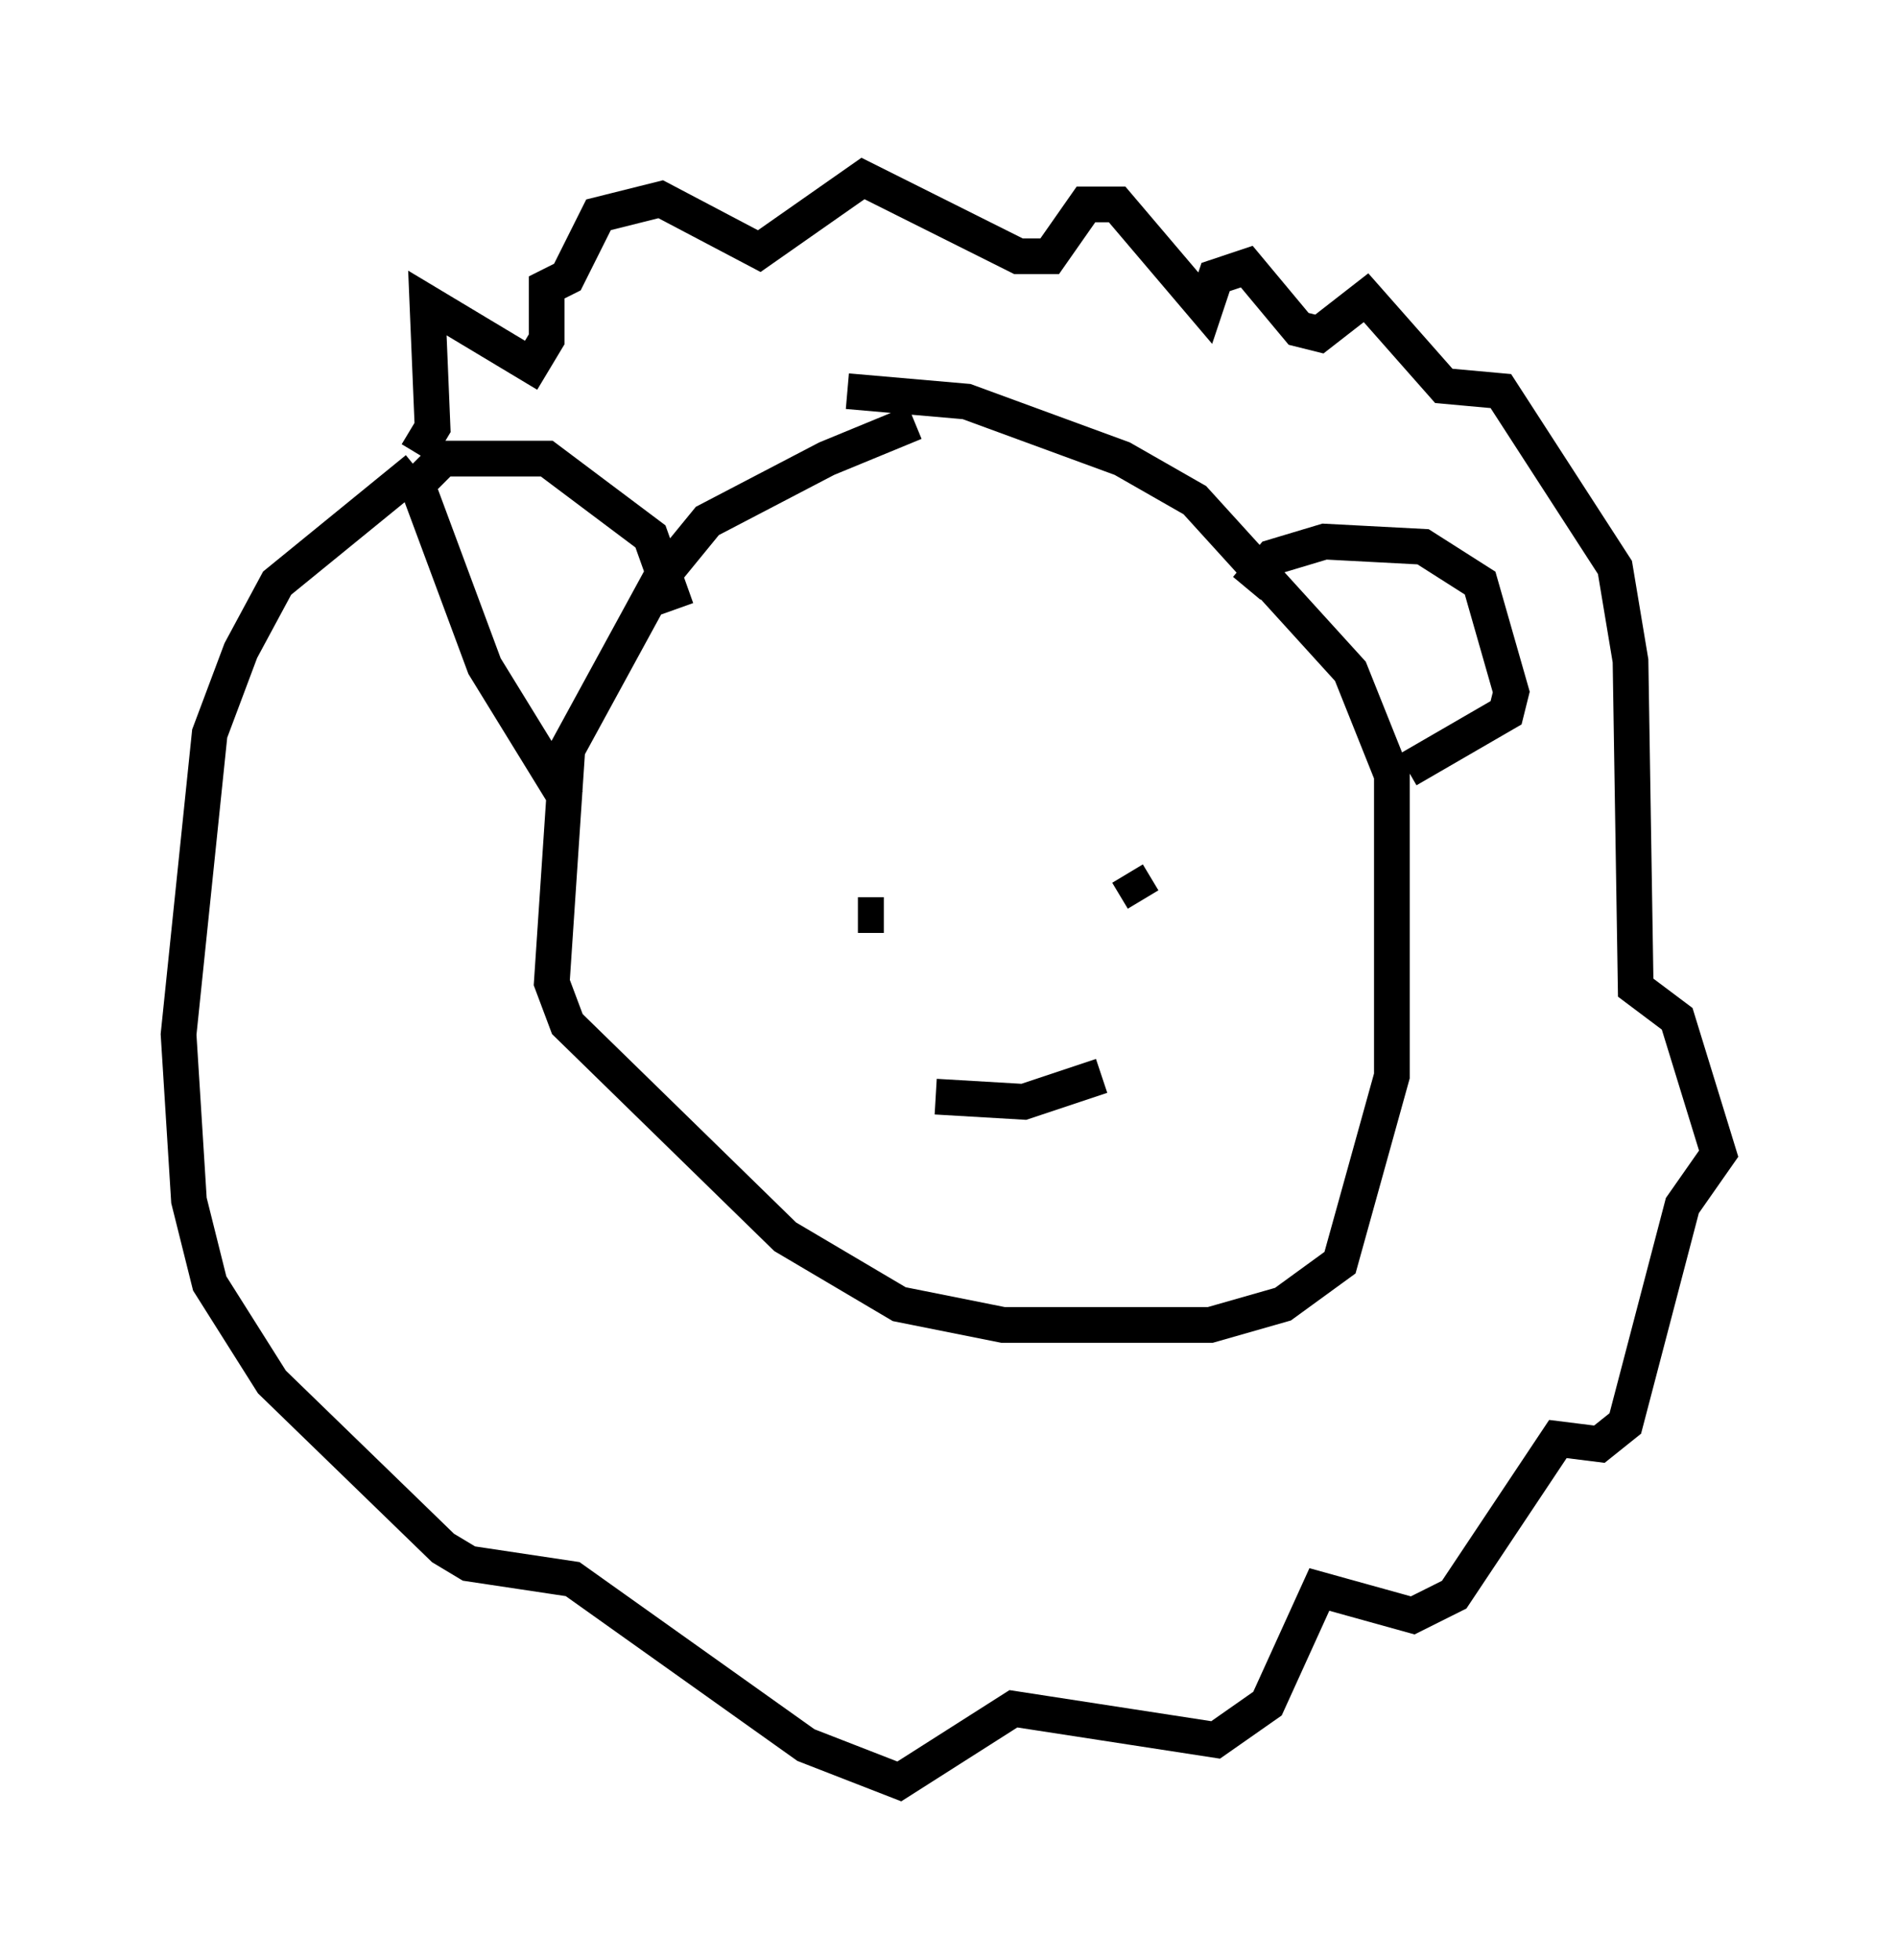 <?xml version="1.0" encoding="utf-8" ?>
<svg baseProfile="full" height="54.883" version="1.1" width="53.14" xmlns="http://www.w3.org/2000/svg" xmlns:ev="http://www.w3.org/2001/xml-events" xmlns:xlink="http://www.w3.org/1999/xlink"><defs /><rect fill="white" height="54.883" width="53.14" x="0" y="0" /><path d="M27.659, 11.682 m-2.034, 0.145 l-2.469, 1.017 -3.341, 1.743 l-1.307, 1.598 -2.615, 4.793 l-0.436, 6.536 0.436, 1.162 l6.101, 5.955 3.196, 1.888 l2.905, 0.581 5.81, 0.0 l2.034, -0.581 1.598, -1.162 l1.453, -5.229 0.0, -8.425 l-1.162, -2.905 -4.358, -4.793 l-2.034, -1.162 -4.358, -1.598 l-3.341, -0.291 m-12.056, 1.743 l0.436, -0.726 -0.145, -3.486 l2.905, 1.743 0.436, -0.726 l0.0, -1.453 0.581, -0.291 l0.872, -1.743 1.743, -0.436 l2.76, 1.453 2.905, -2.034 l4.358, 2.179 0.872, 0.0 l1.017, -1.453 0.872, 0.0 l2.469, 2.905 0.291, -0.872 l0.872, -0.291 1.453, 1.743 l0.581, 0.145 1.307, -1.017 l2.179, 2.469 1.598, 0.145 l3.196, 4.939 0.436, 2.615 l0.145, 9.151 1.162, 0.872 l1.162, 3.777 -1.017, 1.453 l-1.598, 6.101 -0.726, 0.581 l-1.162, -0.145 -2.905, 4.358 l-1.162, 0.581 -2.615, -0.726 l-1.453, 3.196 -1.453, 1.017 l-5.665, -0.872 -3.196, 2.034 l-2.615, -1.017 -6.536, -4.648 l-2.905, -0.436 -0.726, -0.436 l-4.793, -4.648 -1.743, -2.76 l-0.581, -2.324 -0.291, -4.648 l0.872, -8.425 0.872, -2.324 l1.017, -1.888 3.922, -3.196 m4.212, 9.296 l-2.324, -3.777 -1.888, -5.084 l0.726, -0.726 2.905, 0.0 l2.905, 2.179 0.726, 2.034 m15.978, -0.581 l0.726, -0.872 1.453, -0.436 l2.76, 0.145 1.598, 1.017 l0.872, 3.05 -0.145, 0.581 l-2.76, 1.598 m-15.397, 4.067 l0.726, 0.0 m6.827, -1.162 l0.436, 0.726 m-5.81, 5.52 l2.469, 0.145 2.179, -0.726 " fill="none" stroke="black" stroke-width="1" /></svg>